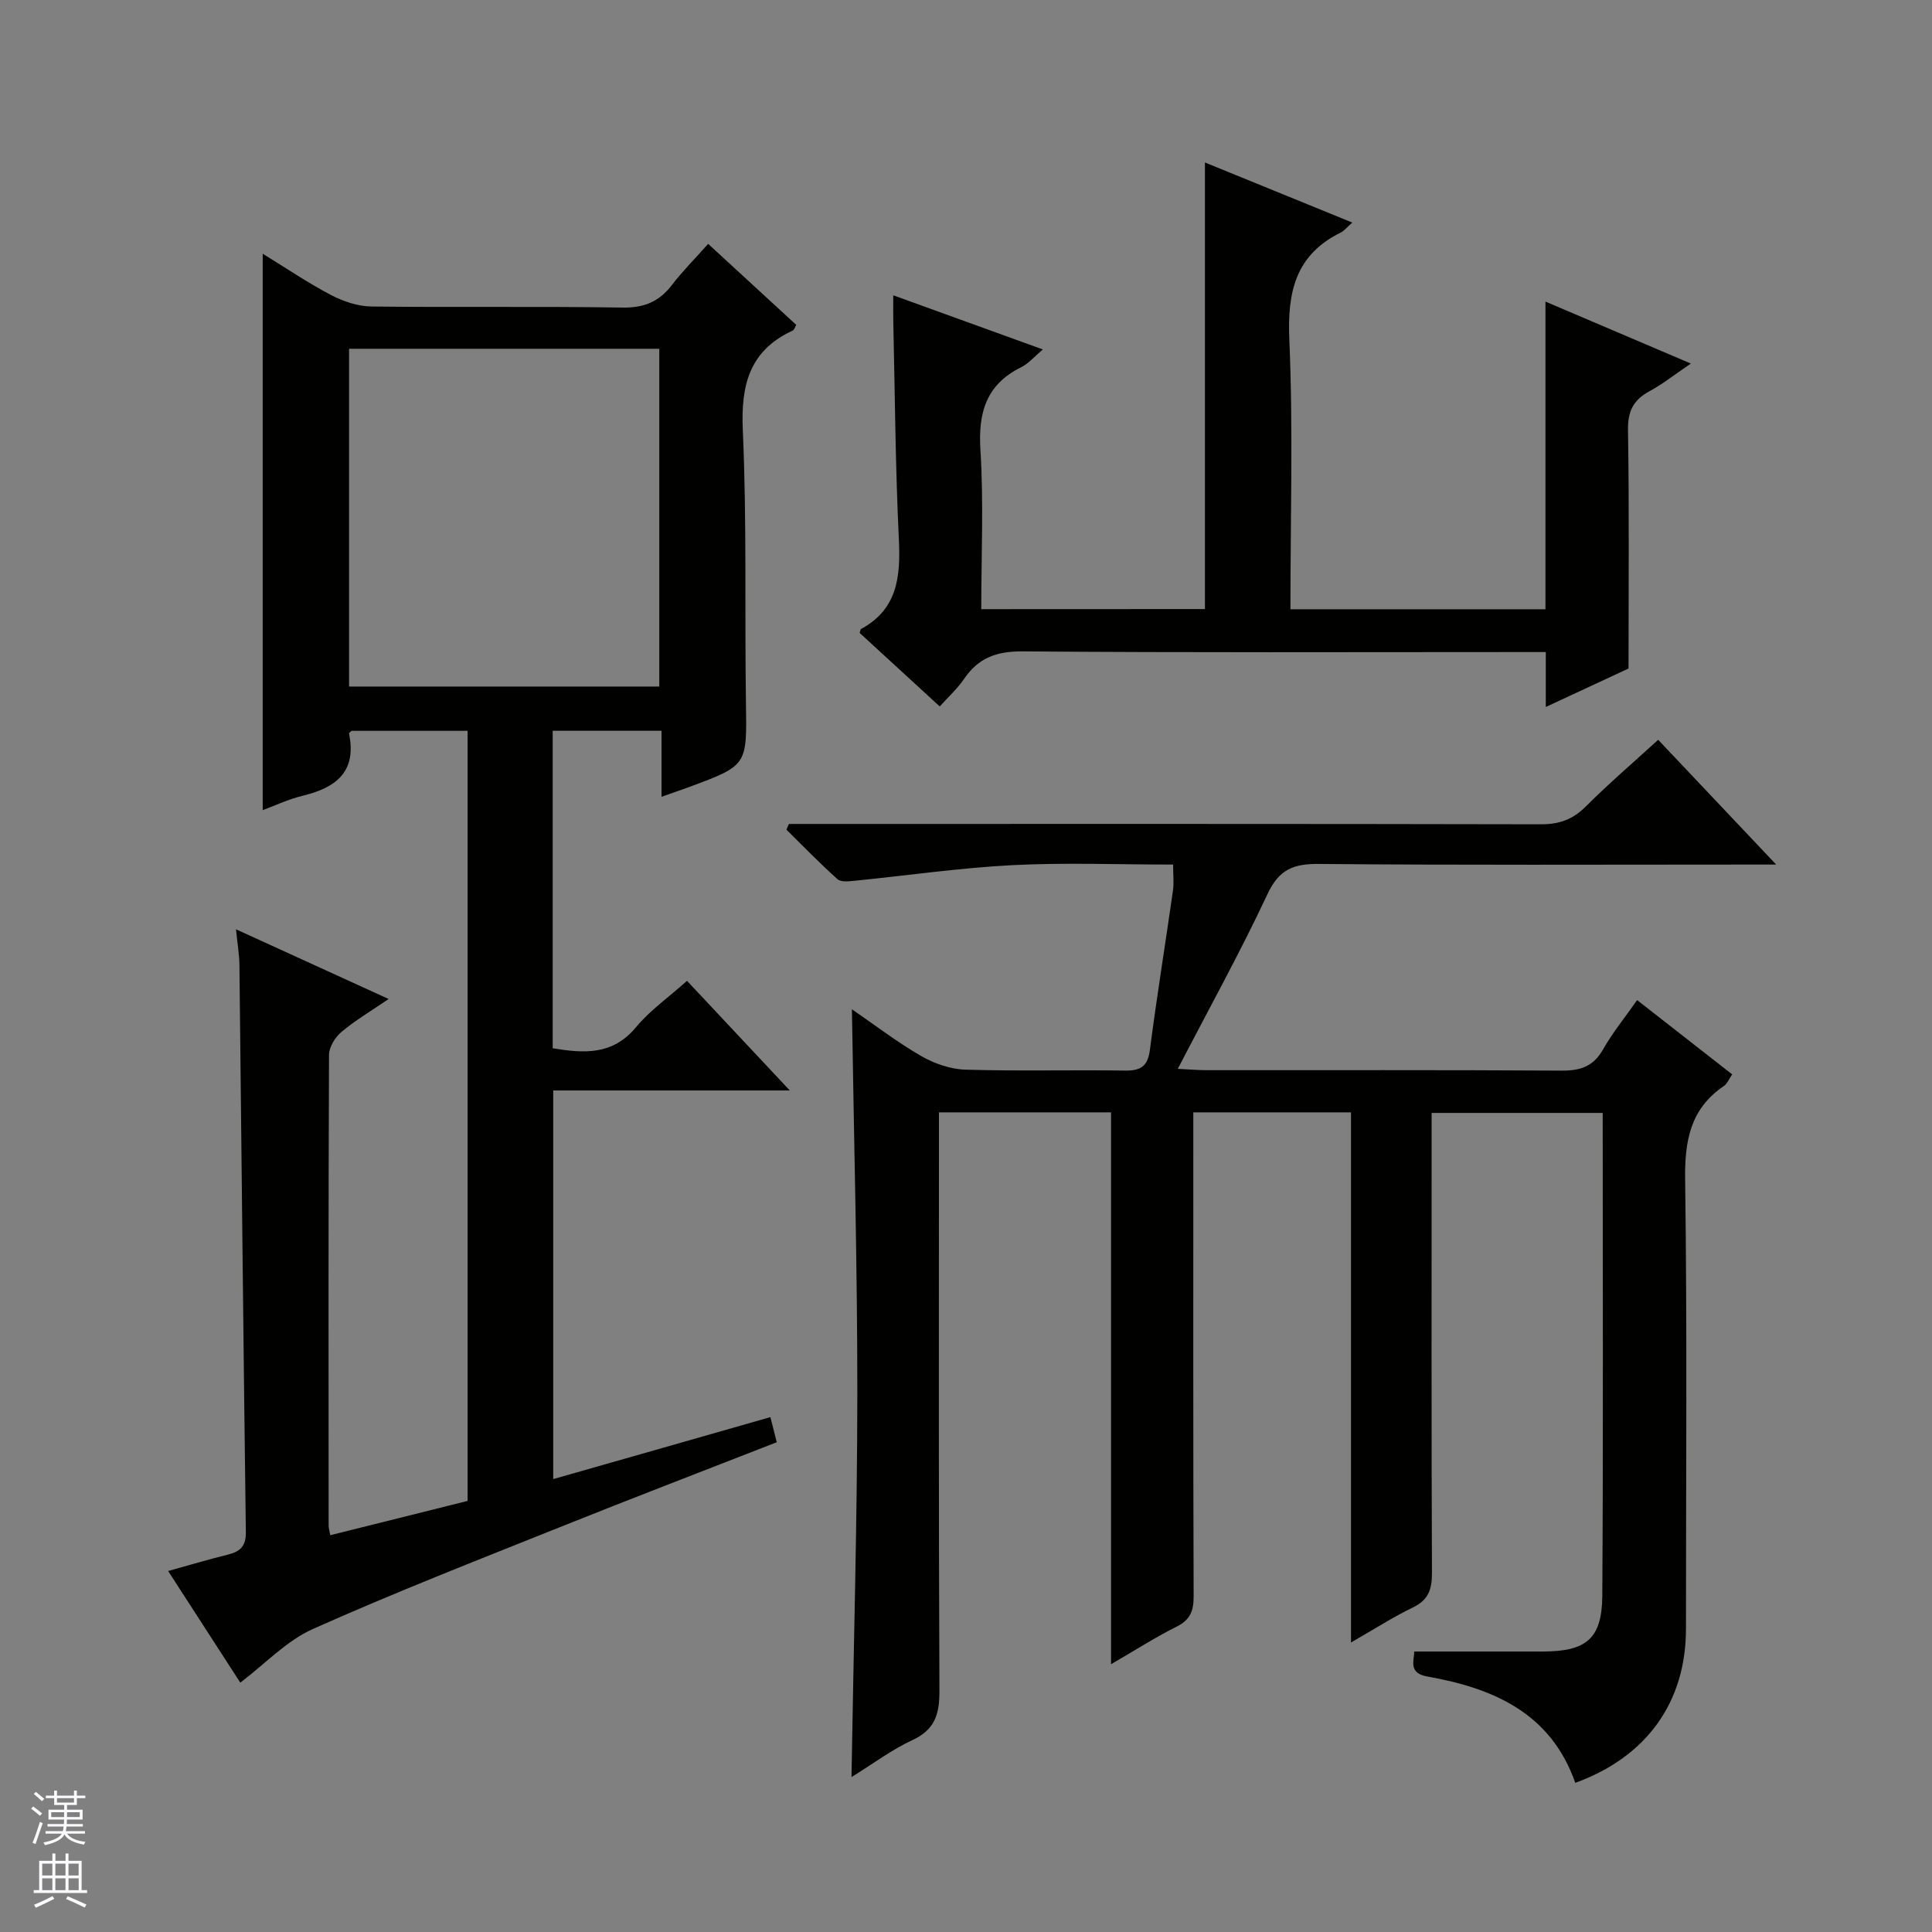 <svg enable-background="new 0 0 400 400" viewBox="0 0 400 400" xmlns="http://www.w3.org/2000/svg"><rect x="0" y="0" width="400" height="400" fill="#808080" stroke="none"/><g fill="#010100"><path d="m176.29 367.93c.44-27.05 1.2-53.28 1.21-79.52.01-26.28-.71-52.57-1.12-79.45 4.83 3.31 9.39 6.83 14.34 9.68 2.71 1.56 6.05 2.73 9.15 2.82 10.99.33 22 .03 32.99.19 3.25.05 4.76-.81 5.21-4.26 1.43-11.02 3.21-22 4.78-33.01.23-1.59.03-3.24.03-5.38-11.39 0-22.36-.44-33.29.12-10.9.56-21.75 2.15-32.63 3.23-1.19.12-2.84.32-3.56-.32-3.66-3.27-7.08-6.81-10.58-10.26.17-.39.34-.79.52-1.18h5.73c50 0 100-.04 149.99.07 3.79.01 6.58-1.01 9.27-3.69 4.68-4.69 9.73-9.01 14.98-13.8 7.99 8.45 15.74 16.64 24.43 25.83-2.77 0-4.46 0-6.16 0-29.5 0-59 .14-88.5-.13-5.28-.05-8.26 1.12-10.65 6.22-5.62 12.01-12.07 23.64-18.58 36.2 2.47.12 4.21.28 5.95.28 24.5.02 49-.07 73.5.09 3.89.03 6.58-.85 8.59-4.38 1.94-3.43 4.47-6.53 7.06-10.22 6.69 5.22 13.07 10.21 19.68 15.38-.65.93-1.02 1.93-1.74 2.42-6.97 4.74-8.11 11.37-8 19.41.43 30.99.17 62 .17 92.99 0 15.1-8.1 26.49-22.92 31.86-5.03-14.41-16.89-19.59-30.6-22.01-4-.7-2.76-3.24-2.74-5.18h26.55c9.08-.01 12.33-2.6 12.39-11.62.21-33.16.08-66.31.08-99.89-11.63 0-23.19 0-35.42 0v5.76c0 29.83-.05 59.66.07 89.5.01 3.34-.7 5.56-3.91 7.11-4.14 2-8.03 4.51-12.85 7.27 0-37.05 0-73.25 0-109.76-11.03 0-21.45 0-32.65 0v5.18c0 31.67-.04 63.33.07 95 .01 3.01-.67 4.86-3.49 6.28-4.41 2.2-8.57 4.88-13.61 7.8 0-38.57 0-76.27 0-114.26-11.95 0-23.37 0-35.63 0v5.7c0 38-.08 76 .1 114 .02 4.82-.87 8.09-5.6 10.27-4.28 1.98-8.14 4.9-12.61 7.66z"/><path d="m159.5 293.4c.52 2.06.89 3.48 1.32 5.2-14.94 5.84-29.95 11.59-44.87 17.57-17.12 6.86-34.32 13.57-51.16 21.09-5.49 2.45-9.92 7.24-15.04 11.11-4.62-7.14-9.66-14.94-14.94-23.11 4.37-1.21 8.3-2.39 12.29-3.37 2.57-.63 3.84-1.68 3.8-4.69-.52-39.14-.89-78.28-1.33-117.43-.02-2.12-.4-4.24-.71-7.37 10.71 4.89 20.69 9.45 31.6 14.43-3.69 2.52-6.92 4.43-9.75 6.81-1.31 1.1-2.58 3.13-2.59 4.75-.14 32.5-.1 65-.08 97.5 0 .49.16.97.34 1.96 9.49-2.37 18.9-4.72 28.43-7.1 0-53.22 0-106.17 0-159.44-8.05 0-15.97 0-24.02 0-.11.12-.56.41-.52.59 1.64 8-2.83 11.23-9.71 12.88-2.85.69-5.56 1.99-8.17 2.95 0-38.31 0-76.36 0-115.2 4.89 3 9.38 6.06 14.16 8.56 2.52 1.32 5.55 2.33 8.36 2.37 17.33.21 34.67-.06 52 .22 4.46.07 7.56-1.23 10.2-4.67 2.21-2.89 4.81-5.48 7.51-8.52 6.19 5.7 12.17 11.19 18.24 16.78-.26.44-.4 1.01-.74 1.17-8.95 4.14-10.75 11.24-10.33 20.62.84 18.8.37 37.65.65 56.48.19 12.91.36 12.91-11.7 17.38-1.7.63-3.42 1.21-5.78 2.05 0-4.68 0-9.04 0-13.67-7.82 0-15.04 0-22.53 0v65.73c6.44 1.06 12.37 1.5 17.23-4.34 2.93-3.52 6.81-6.25 10.58-9.62 7.03 7.5 13.81 14.73 21.28 22.7-16.84 0-32.72 0-48.98 0v80.46c15.06-4.28 29.91-8.53 44.96-12.83zm-87.23-221.19v69.93h64.23c0-23.55 0-46.64 0-69.93-21.43 0-42.55 0-64.23 0z"/><path d="m249.47 126.1c0-30.62 0-61.19 0-92.46 10.07 4.1 20.08 8.19 30.51 12.44-1.14 1-1.68 1.71-2.39 2.06-9.35 4.62-11.07 12.25-10.65 22.12.8 18.45.23 36.95.23 55.88h52.8c0-21.04 0-41.95 0-63.7 10.21 4.35 19.74 8.42 30.1 12.83-3.24 2.2-5.78 4.22-8.58 5.74-3.29 1.79-4.49 4.09-4.43 7.97.26 16.12.11 32.25.11 49.43-4.56 2.12-10.51 4.88-17.13 7.96 0-4.09 0-7.48 0-11.37-2.26 0-4.04 0-5.83 0-34.15 0-68.3.14-102.45-.14-5.39-.04-9.17 1.31-12.15 5.69-1.38 2.03-3.26 3.72-5.05 5.71-5.71-5.24-11.21-10.29-16.57-15.21.16-.53.16-.76.26-.81 7.6-4.11 8.22-10.88 7.85-18.59-.72-14.95-.81-29.94-1.15-44.91-.04-1.64-.01-3.28-.01-5.6 10.42 3.77 20.36 7.37 30.97 11.21-1.76 1.48-2.95 2.91-4.47 3.67-7.28 3.6-8.94 9.4-8.45 17.17.68 10.77.17 21.62.17 32.93 15.63-.02 30.97-.02 46.31-.02z"/></g><path d="m6.45 374.46.42-.45c.65.47 1.27.95 1.85 1.44l-.45.49c-.66-.56-1.26-1.06-1.83-1.48m.93 7.33-.63-.26c.55-1.36 1.05-2.8 1.52-4.33.19.1.38.19.59.27-.46 1.29-.95 2.73-1.48 4.32m-.38-10.38.44-.42c.43.34 1.01.82 1.74 1.44l-.49.49c-.53-.51-1.09-1.01-1.69-1.51m2.5.35h1.72v-1.04h.59v1.04h3.52v-1.04h.59v1.04h1.75v.53h-1.75v1.42h-2.03v.97h3.22v2.03h-3.24c0 .35-.01.66-.03.93h3.32v.53h-3.37c-.03.27-.08.58-.15.94h3.96v.53h-3.71c.67.92 1.93 1.48 3.79 1.68-.13.24-.23.44-.29.59-2.13-.38-3.48-1.08-4.04-2.12-.43.97-1.77 1.72-4.03 2.23-.09-.19-.2-.37-.33-.55 2.1-.42 3.37-1.03 3.81-1.83h-3.36v-.53h3.58c.08-.29.13-.61.16-.94h-3.33v-.53h3.39c.02-.27.04-.58.04-.93h-3.23v-2.03h3.25v-.97h-2.07v-1.42h-1.73zm1.12 3.44v1h2.65c.01-.3.02-.44.01-.4v-.25-.35zm1.19-2h3.52v-.91h-3.52zm4.71 2h-2.63v.59c0 .15-.01.28-.01.4h2.64z" fill="#fafafc"/><path d="m13.55 383.74h.63v1.52h2.72v6.07h1.13v.6h-11.05v-.6h1.13v-6.07h2.73v-1.52h.63v1.52h2.1v-1.52zm-2.68 8.83.38.56c-1.24.63-2.53 1.25-3.85 1.85-.1-.21-.21-.42-.34-.63 1.36-.55 2.63-1.15 3.81-1.78m-2.13-4.27h2.1v-2.45h-2.1zm0 3.04h2.1v-2.46h-2.1zm2.72-3.04h2.1v-2.45h-2.1zm0 3.04h2.1v-2.46h-2.1zm6.07 3.6c-1.41-.71-2.7-1.3-3.86-1.78l.35-.56c1.45.62 2.75 1.19 3.88 1.72zm-1.25-9.09h-2.1v2.45h2.1zm-2.09 5.49h2.1v-2.46h-2.1z" fill="#fafafc"/></svg>